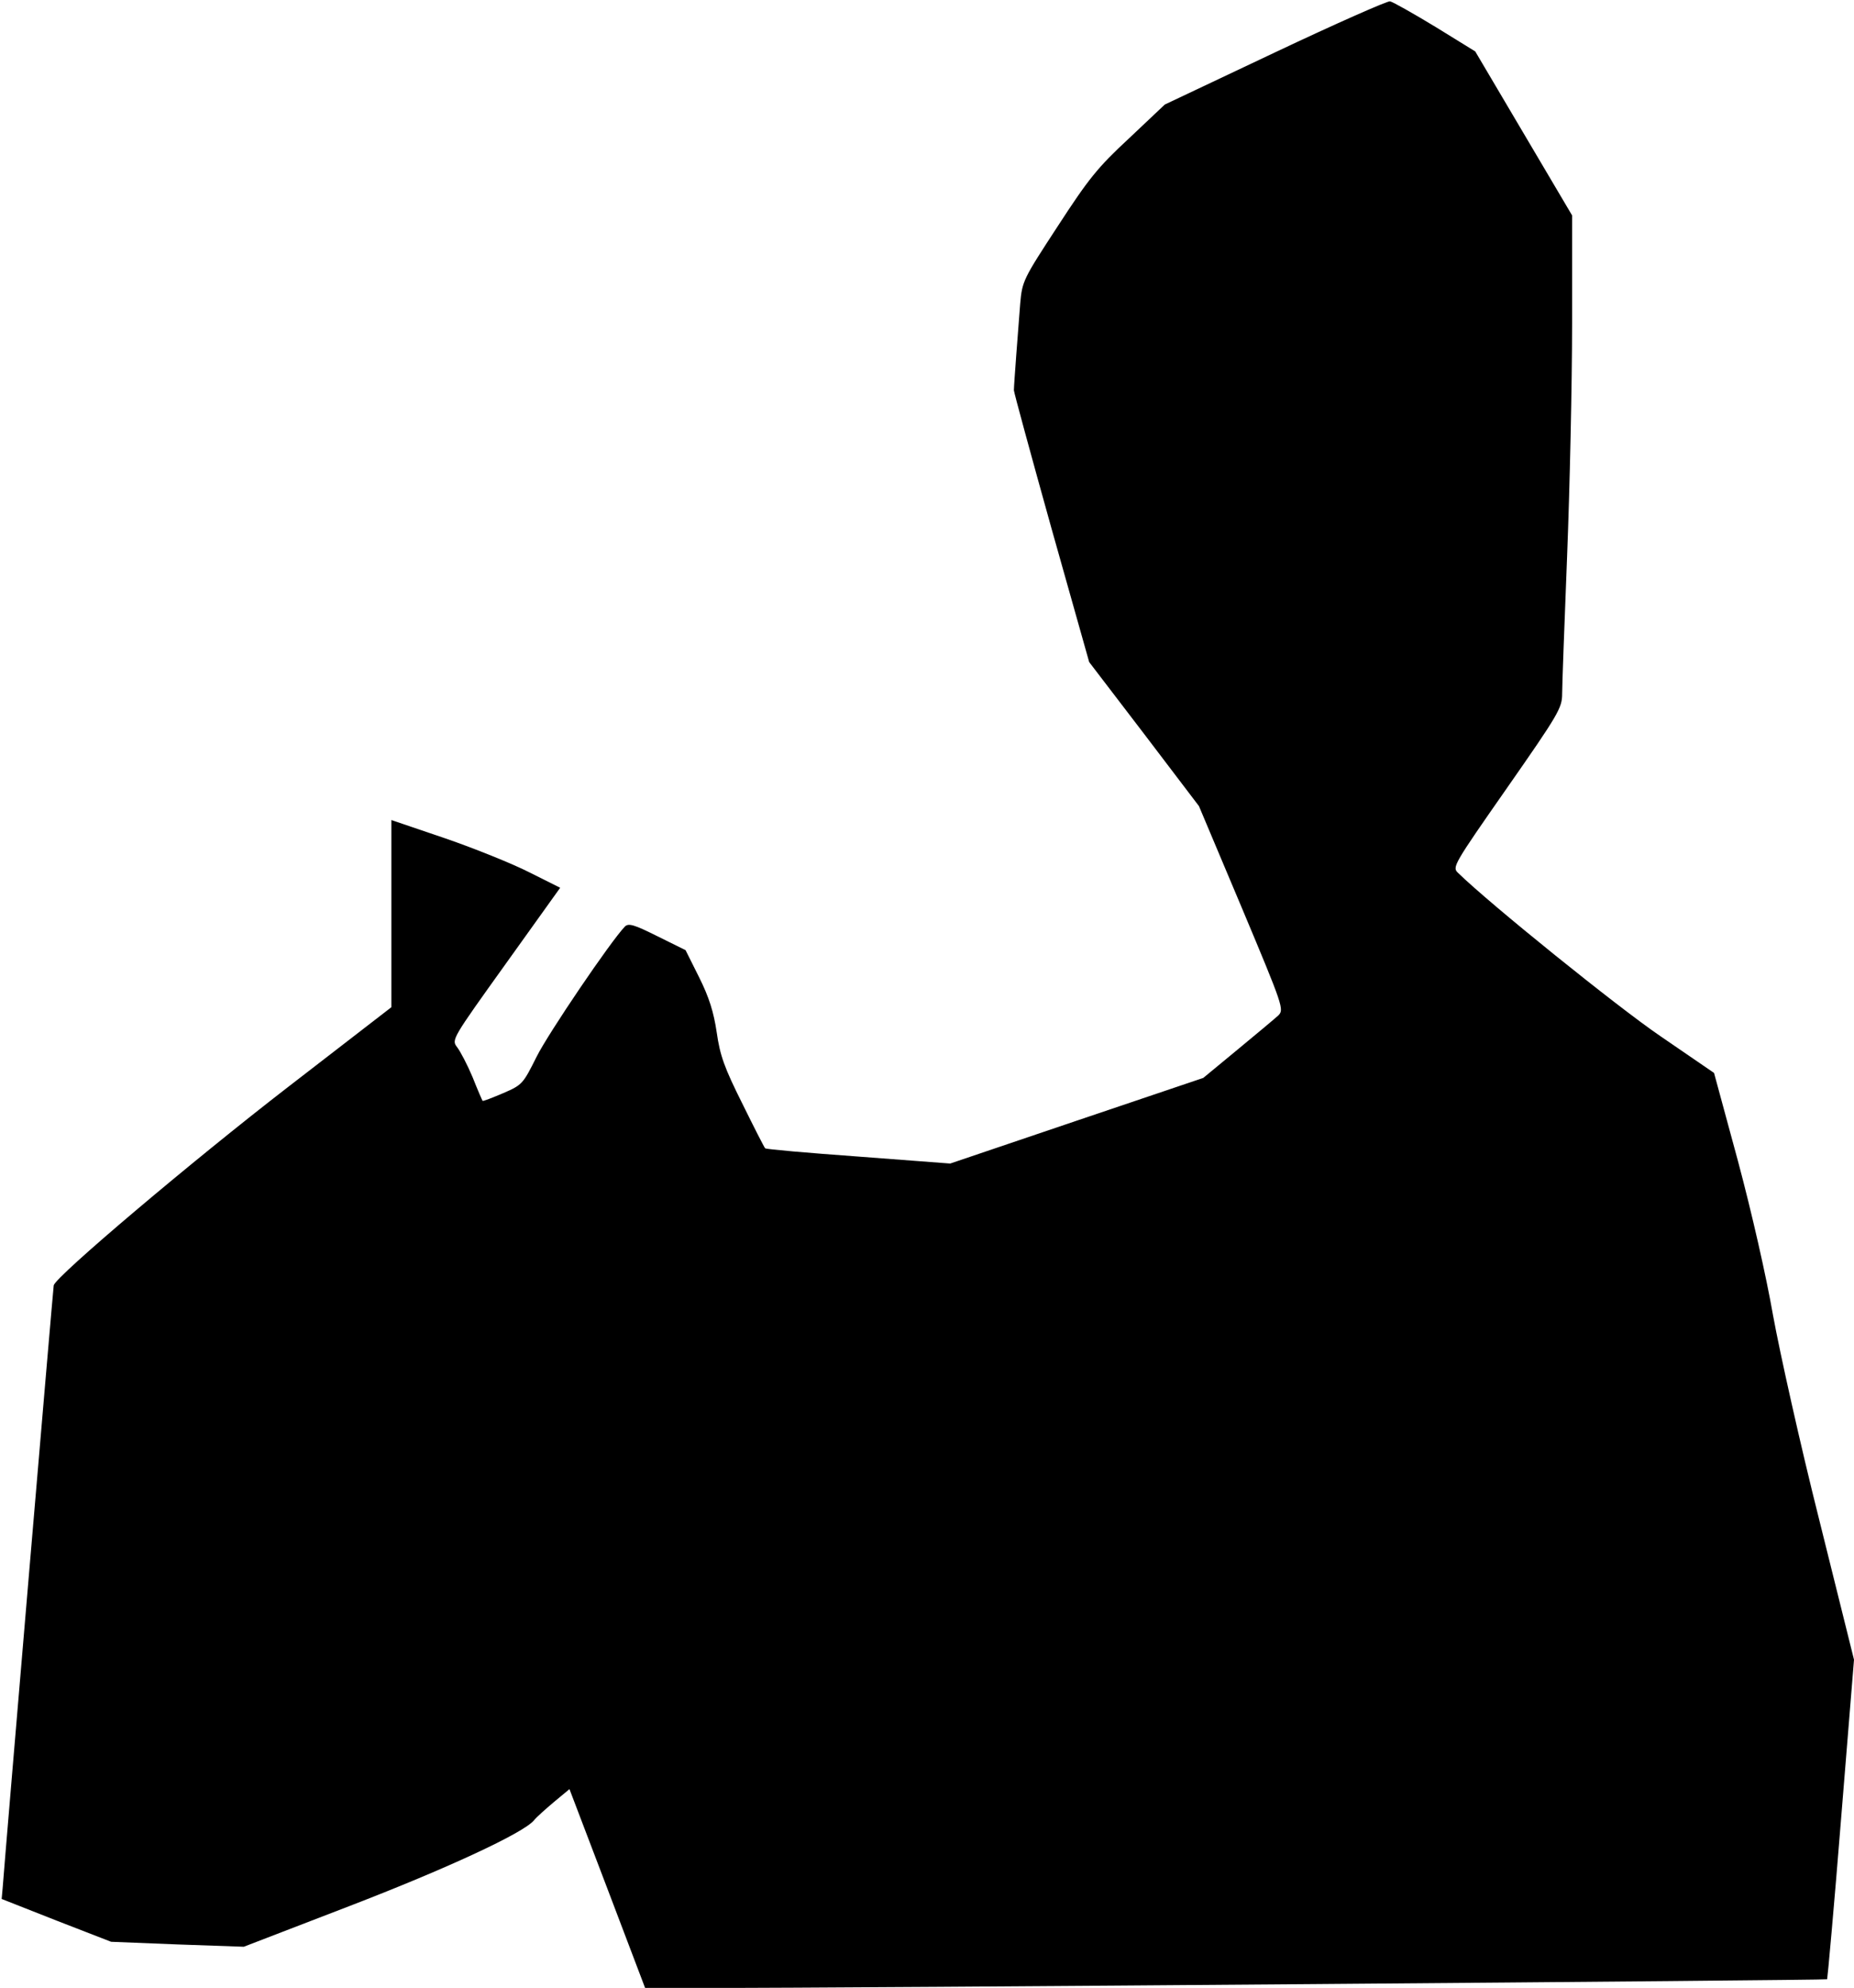 <?xml version="1.0" standalone="no"?>
<!DOCTYPE svg PUBLIC "-//W3C//DTD SVG 20010904//EN"
 "http://www.w3.org/TR/2001/REC-SVG-20010904/DTD/svg10.dtd">
<svg version="1.0" xmlns="http://www.w3.org/2000/svg"
 width="559pt" height="599pt" viewBox="0 0 559 599"
 preserveAspectRatio="xMidYMid meet">
<g transform="translate(0,599) scale(0.1,-0.1)"
fill="#000000" stroke="none">
<path fill="#000000" stroke="none" d="M3844 5832 l-332 -157 -108 -102 c-95
-88 -122 -122 -215 -265 -104 -159 -107 -165 -113 -233 -6 -77 -19 -244 -19
-261 0 -6 51 -193 113 -415 l114 -404 166 -217 165 -217 129 -306 c126 -300
128 -307 110 -325 -11 -10 -66 -56 -123 -103 l-103 -85 -382 -129 -381 -129
-277 21 c-152 11 -279 22 -281 25 -3 3 -34 64 -69 135 -54 108 -67 144 -77
214 -9 61 -23 106 -53 166 l-41 82 -85 42 c-70 35 -87 40 -98 29 -44 -46 -231
-322 -266 -392 -41 -82 -43 -85 -101 -110 -33 -14 -61 -25 -62 -23 -1 1 -15
33 -30 71 -16 38 -37 78 -47 91 -17 22 -15 25 147 251 l164 229 -92 46 c-51
26 -165 72 -255 103 l-162 55 0 -282 0 -282 -311 -240 c-289 -223 -701 -571
-707 -598 -2 -10 -146 -1709 -154 -1816 l-3 -33 165 -65 165 -64 200 -8 200
-7 317 122 c294 113 527 221 558 259 7 9 34 33 60 55 l47 39 114 -299 114
-300 210 0 c347 -1 3350 23 3354 26 1 1 21 219 42 483 l39 480 -104 418 c-58
230 -120 509 -140 619 -21 120 -64 309 -106 466 l-72 265 -162 111 c-128 87
-515 399 -610 492 -18 17 -14 24 148 256 155 222 166 241 166 283 0 26 7 213
15 416 8 204 15 518 15 698 l0 328 -146 247 -146 247 -120 74 c-66 40 -128 75
-137 77 -9 1 -165 -68 -347 -154z"/>
</g>
</svg>
